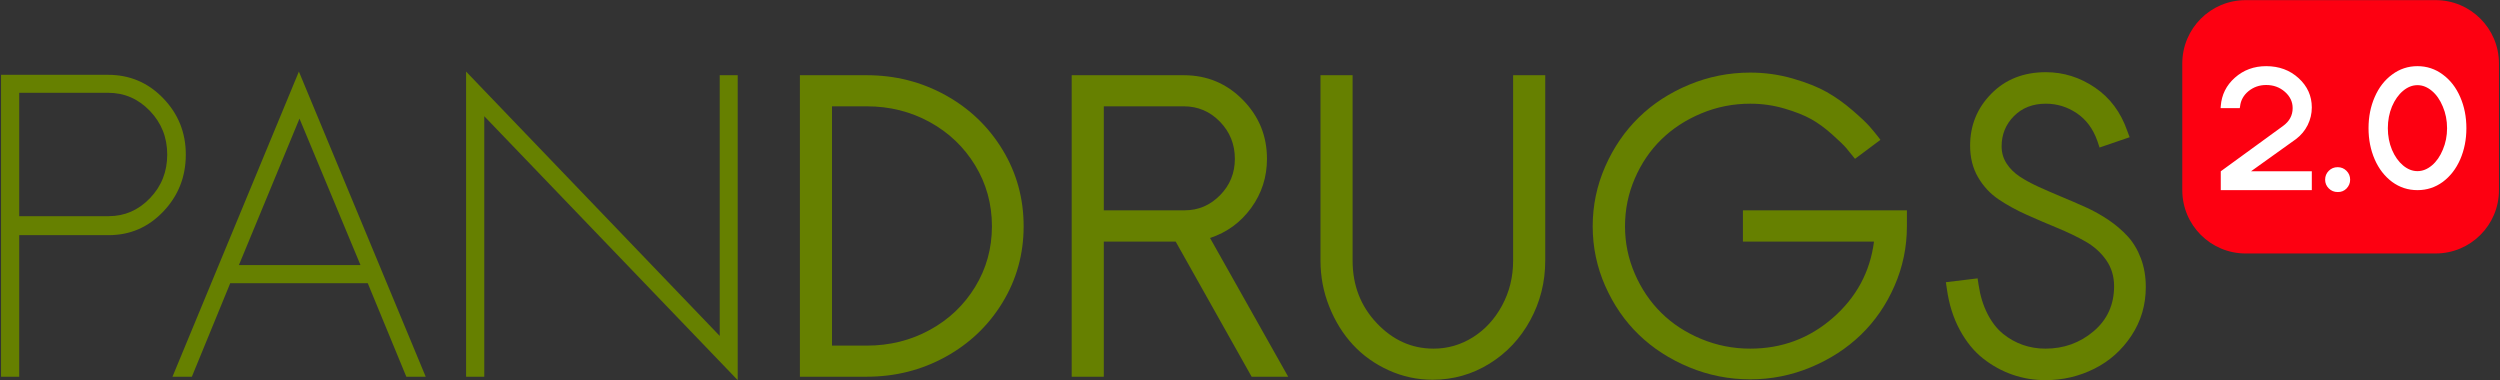 <?xml version="1.0" encoding="UTF-8" standalone="no"?>
<!DOCTYPE svg PUBLIC "-//W3C//DTD SVG 1.1//EN" "http://www.w3.org/Graphics/SVG/1.1/DTD/svg11.dtd">
<!-- Created with Vectornator (http://vectornator.io/) -->
<svg height="100%" stroke-miterlimit="10" style="fill-rule:nonzero;clip-rule:evenodd;stroke-linecap:round;stroke-linejoin:round;" version="1.1" viewBox="0 0 604.5 91.95" width="100%" xml:space="preserve" xmlns="http://www.w3.org/2000/svg" xmlns:vectornator="http://vectornator.io" xmlns:xlink="http://www.w3.org/1999/xlink">
<rect x="0" y="0" width="604.5" height="91.95" fill="#333333" stroke="none"/>
<defs/>
<g id="Untitled" vectornator:layerName="Untitled">
<g opacity="1">
<g opacity="1">
<path d="M0.25 91.089L0.25 18.091L26.129 18.091C31.37 18.091 35.813 19.979 39.459 23.755C43.105 27.531 44.928 32.072 44.928 37.378C44.928 42.749 43.113 47.339 39.483 51.147C35.854 54.956 31.451 56.86 26.275 56.86L4.645 56.86L4.645 91.089L0.25 91.089ZM4.645 52.27L26.275 52.27C30.149 52.27 33.477 50.822 36.261 47.925C39.044 45.028 40.435 41.512 40.435 37.378C40.435 33.244 39.036 29.72 36.236 26.807C33.437 23.893 30.068 22.436 26.129 22.436L4.645 22.436L4.645 52.27Z" fill="#668000" fill-rule="nonzero" opacity="1" stroke="none"/>
<path d="M57.77 64.087L87.164 64.087L72.418 28.686L57.77 64.087ZM88.922 68.481L55.67 68.481L46.393 91.089L41.705 91.089L72.272 17.309L102.936 91.089L98.248 91.089L88.922 68.481Z" fill="#668000" fill-rule="nonzero" opacity="1" stroke="none"/>
<path d="M112.701 91.089L112.701 17.309L174.029 81.225L174.029 18.188L178.375 18.188L178.375 91.919L117.096 28.101L117.096 91.089L112.701 91.089Z" fill="#668000" fill-rule="nonzero" opacity="1" stroke="none"/>
<path d="M201.178 83.569L209.576 83.569C215.11 83.569 220.188 82.308 224.811 79.785C229.433 77.262 233.095 73.787 235.797 69.36C238.499 64.933 239.85 60.05 239.85 54.712C239.85 49.341 238.499 44.434 235.797 39.99C233.095 35.547 229.433 32.056 224.811 29.517C220.188 26.977 215.11 25.708 209.576 25.708L201.178 25.708L201.178 83.569ZM193.414 91.089L193.414 18.188L209.576 18.188C216.445 18.188 222.784 19.792 228.595 22.998C234.405 26.204 239.011 30.607 242.413 36.206C245.815 41.805 247.516 47.974 247.516 54.712C247.516 61.418 245.815 67.562 242.413 73.144C239.011 78.727 234.405 83.114 228.595 86.304C222.784 89.494 216.445 91.089 209.576 91.089L193.414 91.089Z" fill="#668000" fill-rule="nonzero" opacity="1" stroke="none"/>
<path d="M259.137 91.089L259.137 18.188L286.236 18.188C291.835 18.188 296.588 20.166 300.494 24.121C304.4 28.076 306.354 32.837 306.354 38.403C306.354 42.83 305.076 46.794 302.521 50.293C299.965 53.792 296.653 56.209 292.584 57.544L311.48 91.089L302.643 91.089L284.283 58.423L266.9 58.423L266.9 91.089L259.137 91.089ZM266.9 50.854L286.48 50.854C289.768 50.854 292.608 49.642 295.001 47.217C297.394 44.792 298.59 41.854 298.59 38.403C298.59 34.888 297.385 31.893 294.977 29.419C292.568 26.945 289.654 25.708 286.236 25.708L266.9 25.708L266.9 50.854Z" fill="#668000" fill-rule="nonzero" opacity="1" stroke="none"/>
<path d="M319.293 18.188L327.057 18.188L327.057 63.013C327.057 68.97 329.002 74.007 332.892 78.125C336.782 82.243 341.363 84.302 346.637 84.302C350.055 84.302 353.229 83.382 356.158 81.543C359.088 79.704 361.44 77.14 363.214 73.853C364.988 70.565 365.875 66.951 365.875 63.013L365.875 18.188L373.639 18.188L373.639 63.013C373.639 68.188 372.434 72.99 370.025 77.417C367.617 81.844 364.321 85.352 360.138 87.939C355.955 90.527 351.373 91.821 346.393 91.821C342.682 91.821 339.142 91.056 335.772 89.526C332.403 87.996 329.522 85.937 327.13 83.35C324.737 80.762 322.833 77.694 321.417 74.145C320.001 70.597 319.293 66.886 319.293 63.013L319.293 18.188Z" fill="#668000" fill-rule="nonzero" opacity="1" stroke="none"/>
<path d="M454.693 33.813L448.541 38.403C447.662 37.297 446.946 36.418 446.393 35.767C445.839 35.115 444.708 34.025 442.999 32.495C441.29 30.965 439.605 29.736 437.945 28.808C436.285 27.881 434.129 27.026 431.476 26.245C428.823 25.464 426.064 25.073 423.199 25.073C419.065 25.073 415.126 25.854 411.383 27.417C407.639 28.979 404.417 31.079 401.715 33.716C399.013 36.352 396.873 39.502 395.294 43.164C393.715 46.826 392.926 50.675 392.926 54.712C392.926 58.716 393.715 62.541 395.294 66.186C396.873 69.832 399.005 72.982 401.69 75.635C404.376 78.288 407.599 80.395 411.358 81.958C415.118 83.52 419.065 84.302 423.199 84.302C430.849 84.302 437.514 81.82 443.194 76.855C448.875 71.891 452.187 65.747 453.131 58.423L421.441 58.423L421.441 50.854L461.09 50.854L461.09 54.712C461.09 59.757 460.089 64.567 458.087 69.141C456.085 73.714 453.383 77.645 449.981 80.933C446.58 84.22 442.543 86.841 437.872 88.794C433.201 90.747 428.31 91.724 423.199 91.724C418.056 91.724 413.132 90.747 408.429 88.794C403.725 86.841 399.672 84.22 396.271 80.933C392.869 77.645 390.159 73.714 388.141 69.141C386.122 64.567 385.113 59.757 385.113 54.712C385.113 49.666 386.122 44.849 388.141 40.259C390.159 35.669 392.869 31.714 396.271 28.393C399.672 25.073 403.725 22.436 408.429 20.483C413.132 18.53 418.056 17.554 423.199 17.554C426.747 17.554 430.182 18.034 433.502 18.994C436.822 19.954 439.549 21.037 441.681 22.241C443.813 23.446 445.88 24.91 447.882 26.636C449.884 28.361 451.284 29.679 452.081 30.591C452.879 31.502 453.652 32.446 454.4 33.423C454.531 33.618 454.628 33.748 454.693 33.813Z" fill="#668000" fill-rule="nonzero" opacity="1" stroke="none"/>
<path d="M514.947 33.179L507.672 35.669L507.135 34.058C506.093 31.128 504.433 28.898 502.154 27.368C499.876 25.838 497.385 25.073 494.684 25.073C491.526 25.073 488.954 26.074 486.969 28.076C484.983 30.078 483.99 32.511 483.99 35.376C483.99 36.906 484.389 38.289 485.187 39.526C485.984 40.763 487.05 41.821 488.385 42.7C489.719 43.579 491.266 44.417 493.023 45.215C494.781 46.012 496.62 46.81 498.541 47.607C500.462 48.405 502.382 49.235 504.303 50.098C506.223 50.96 508.062 51.986 509.82 53.174C511.578 54.362 513.124 55.68 514.459 57.129C515.794 58.577 516.86 60.352 517.657 62.451C518.455 64.551 518.854 66.87 518.854 69.409C518.854 73.739 517.698 77.653 515.387 81.152C513.076 84.652 510.081 87.321 506.402 89.16C502.724 90.999 498.785 91.919 494.586 91.919C491.819 91.919 489.166 91.479 486.627 90.6C484.088 89.722 481.72 88.419 479.522 86.694C477.325 84.969 475.445 82.666 473.883 79.785C472.32 76.904 471.279 73.608 470.758 69.897L470.514 68.237L478.18 67.309L478.424 68.872C478.814 71.509 479.531 73.844 480.572 75.879C481.614 77.913 482.867 79.525 484.332 80.713C485.797 81.901 487.392 82.796 489.117 83.398C490.842 84.001 492.665 84.302 494.586 84.302C499.046 84.302 502.927 82.902 506.231 80.103C509.535 77.303 511.187 73.673 511.187 69.214C511.187 66.805 510.545 64.689 509.259 62.866C507.973 61.043 506.313 59.554 504.278 58.398C502.244 57.243 499.981 56.152 497.491 55.127C495.001 54.102 492.519 53.035 490.045 51.929C487.571 50.822 485.317 49.585 483.282 48.218C481.248 46.85 479.588 45.068 478.302 42.871C477.016 40.674 476.373 38.127 476.373 35.229C476.373 30.314 478.082 26.123 481.5 22.656C484.918 19.189 489.312 17.456 494.684 17.456C498.948 17.456 502.903 18.693 506.549 21.167C510.195 23.641 512.799 27.124 514.361 31.616L514.947 33.179Z" fill="#668000" fill-rule="nonzero" opacity="1" stroke="none"/>
</g>
<path d="M527.677 15.346C527.677 6.888 534.533 0.031 542.991 0.031L588.935 0.031C597.393 0.031 604.25 6.888 604.25 15.346L604.25 45.975C604.25 54.433 597.393 61.29 588.935 61.29L542.991 61.29C534.533 61.29 527.677 54.433 527.677 45.975L527.677 15.346Z" fill="#fd0011" fill-rule="nonzero" opacity="1" stroke="none"/>
<path d="M544.293 41.419L558.995 41.419L558.995 45.975L536.98 45.975L536.98 41.419L552.027 30.469C553.584 29.346 554.363 27.904 554.363 26.142C554.363 24.611 553.737 23.297 552.487 22.199C551.236 21.102 549.73 20.553 547.969 20.553C546.335 20.553 544.906 21.05 543.681 22.046C542.481 23.041 541.805 24.267 541.651 25.721L541.575 26.142L536.942 26.142L536.98 25.645C537.185 22.914 538.321 20.629 540.388 18.791C542.481 16.928 545.008 15.997 547.969 15.997C551.083 15.997 553.699 16.966 555.817 18.906C557.936 20.846 558.995 23.207 558.995 25.989C558.995 27.47 558.663 28.886 558 30.239C557.336 31.567 556.405 32.69 555.205 33.608L544.293 41.419ZM567.384 41.304C567.971 41.891 568.265 42.606 568.265 43.448C568.265 44.265 567.971 44.98 567.384 45.592C566.797 46.179 566.082 46.46 565.24 46.434C564.398 46.434 563.683 46.141 563.096 45.554C562.509 44.967 562.216 44.265 562.216 43.448C562.216 42.606 562.509 41.891 563.096 41.304C563.683 40.717 564.398 40.423 565.24 40.423C566.082 40.423 566.797 40.717 567.384 41.304ZM574.204 38.547C573.208 36.25 572.711 33.736 572.711 31.005C572.711 28.248 573.208 25.734 574.204 23.462C575.199 21.165 576.603 19.353 578.415 18.026C580.227 16.673 582.269 15.997 584.541 15.997C586.813 15.997 588.855 16.673 590.667 18.026C592.479 19.353 593.883 21.165 594.878 23.462C595.874 25.734 596.372 28.248 596.372 31.005C596.372 33.736 595.874 36.25 594.878 38.547C593.883 40.819 592.479 42.631 590.667 43.984C588.855 45.311 586.813 45.975 584.541 45.975C582.269 45.975 580.227 45.311 578.415 43.984C576.603 42.631 575.199 40.819 574.204 38.547ZM578.377 36.212C579.066 37.82 579.959 39.083 581.057 40.002C582.155 40.921 583.316 41.381 584.541 41.381C585.766 41.381 586.928 40.921 588.025 40.002C589.123 39.083 590.003 37.82 590.667 36.212C591.356 34.604 591.701 32.868 591.701 31.005C591.701 29.116 591.356 27.368 590.667 25.76C590.003 24.152 589.123 22.888 588.025 21.969C586.928 21.05 585.766 20.591 584.541 20.591C583.316 20.591 582.155 21.05 581.057 21.969C579.959 22.888 579.066 24.152 578.377 25.76C577.713 27.368 577.381 29.116 577.381 31.005C577.381 32.868 577.713 34.604 578.377 36.212Z" fill="#ffffff" fill-rule="nonzero" opacity="1" stroke="none"/>
</g>
</g>
</svg>
